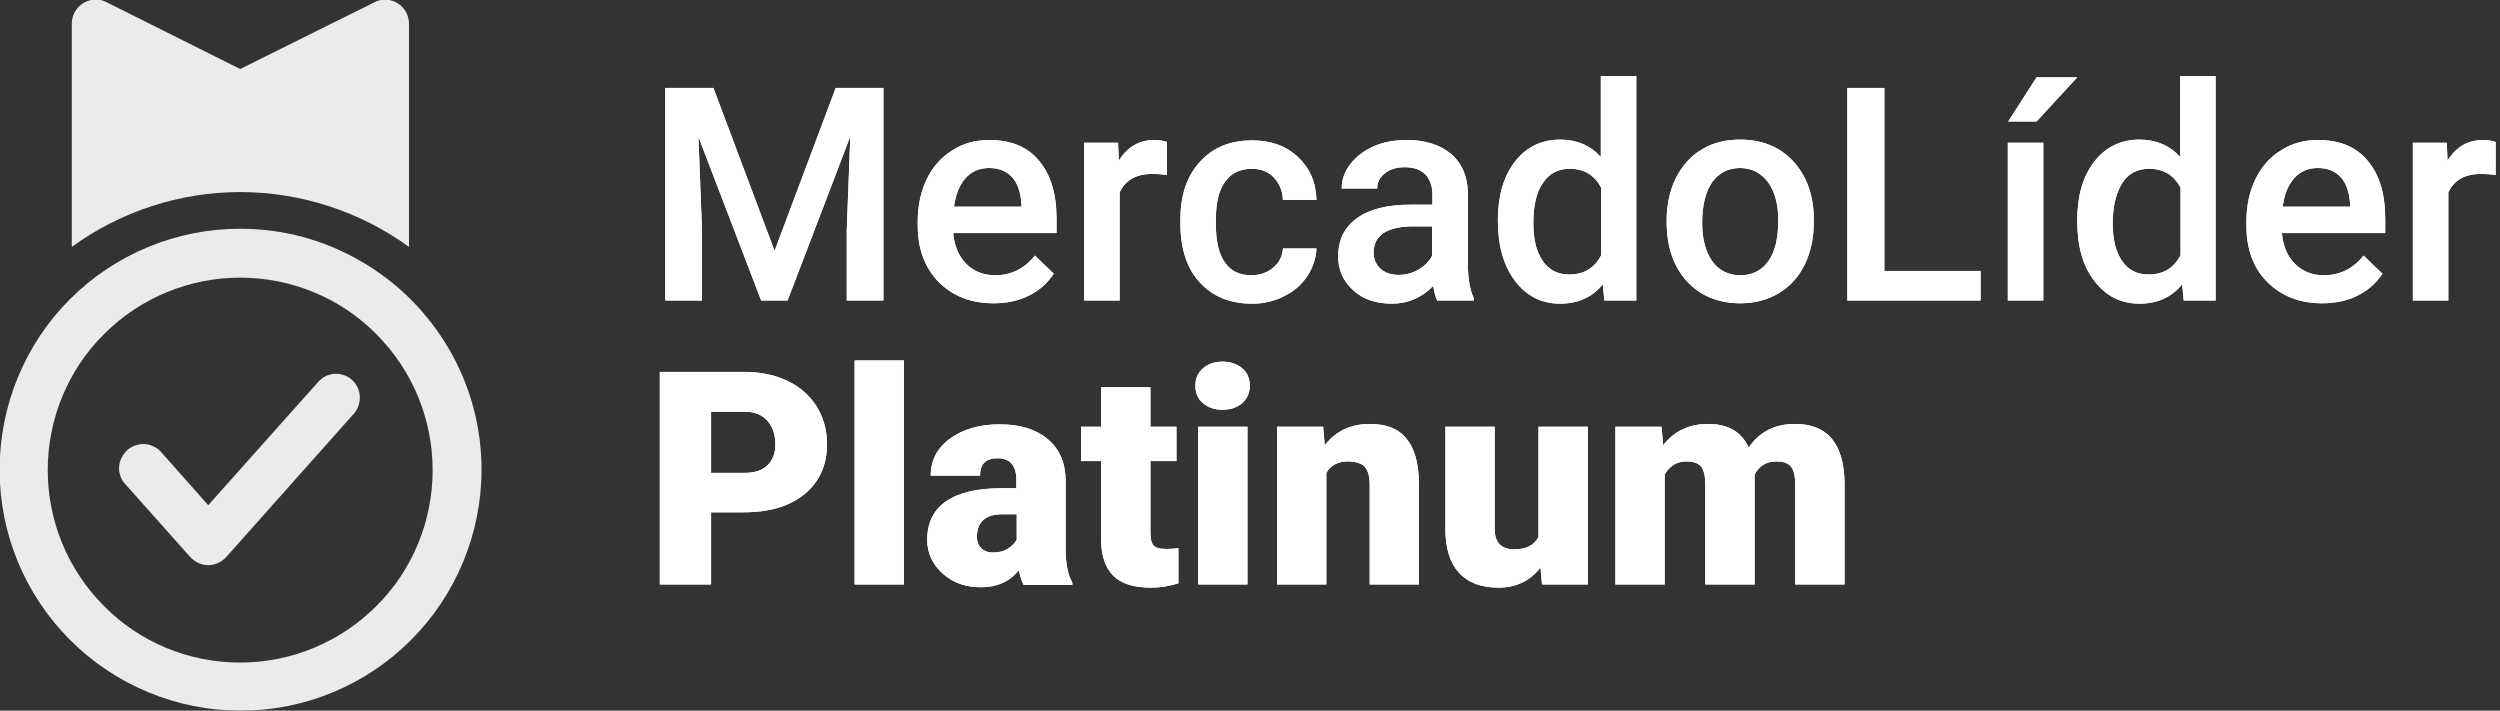 <?xml version="1.0" encoding="utf-8"?>
<!-- Generator: Adobe Illustrator 19.0.0, SVG Export Plug-In . SVG Version: 6.00 Build 0)  -->
<svg version="1.1" id="Camada_1" xmlns="http://www.w3.org/2000/svg" xmlns:xlink="http://www.w3.org/1999/xlink" x="0px" y="0px"
	 viewBox="11 306.8 633.9 180.2" style="enable-background:new 11 306.8 633.9 180.2;" xml:space="preserve">
<rect x="11" y="306.8" width="633.9" height="180.2" fill="#333333" stroke="none"/>
<style type="text/css">
	.st0{opacity:0.9;}
	.st1{fill:#FFFFFF;}
	.st2{enable-background:new    ;}
	.st3{opacity:0.95;enable-background:new    ;}
</style>
<g id="XMLID_15_">
	<g id="XMLID_9_" class="st0">
		<path id="XMLID_12_" class="st1" d="M71.9,364.8c-16.2,0-31.7,6.4-43.2,17.9c-11.4,11.4-17.8,27-17.8,43.2
			c0,16.2,6.4,31.7,17.9,43.2C40.2,480.5,55.8,487,72,487s31.7-6.4,43.2-17.9c11.4-11.4,17.9-27,17.9-43.2c0-10.7-2.8-21.2-8.2-30.5
			c-5.4-9.3-13.1-17-22.3-22.3C93.2,367.6,82.7,364.8,71.9,364.8L71.9,364.8z M71.9,474.8c-13,0-25.4-5.1-34.5-14.3
			c-9.2-9.2-14.3-21.6-14.3-34.5s5.1-25.4,14.3-34.5c9.2-9.2,21.6-14.3,34.5-14.3s25.4,5.1,34.5,14.3c9.2,9.2,14.3,21.6,14.3,34.5
			c0,12.9-5.1,25.4-14.3,34.5C97.3,469.6,84.9,474.8,71.9,474.8z"/>
		<path id="XMLID_11_" class="st1" d="M91.8,403.5l-28,31.4l-11.7-13.2c-1-1.3-2.6-2.1-4.2-2.3c-1.7-0.1-3.3,0.4-4.6,1.5
			c-1.2,1.1-2,2.7-2.1,4.3c-0.1,1.7,0.5,3.3,1.7,4.5L59.2,448c1.2,1.3,2.8,2.1,4.6,2.1s3.4-0.8,4.6-2.1l32.5-36.5
			c1.3-1.6,1.7-3.9,1-5.9s-2.4-3.5-4.5-3.9C95.4,401.3,93.3,401.9,91.8,403.5L91.8,403.5z"/>
		<path id="XMLID_10_" class="st1" d="M114.7,369.4v-56.6c0-2.1-1.1-4.1-2.9-5.2s-4.1-1.2-5.9-0.2l-34,16.9l-33.8-16.9l0,0
			c-0.9-0.5-1.8-0.7-2.8-0.7c-1.1,0-2.3,0.3-3.2,0.9c-1.8,1.1-2.9,3.1-2.9,5.2v56.6c12.4-9,27.4-13.9,42.7-13.9
			S102.3,360.4,114.7,369.4L114.7,369.4z"/>
	</g>
	<g class="st2">
		<path class="st1" d="M191.9,329.1l15.5,41.3l15.5-41.3H235V383h-9.3v-17.8l0.9-23.8L210.7,383H204l-15.9-41.5l0.9,23.7V383h-9.3
			v-53.9H191.9z"/>
		<path class="st1" d="M262.9,383.7c-5.7,0-10.3-1.8-13.9-5.4c-3.5-3.6-5.3-8.4-5.3-14.3v-1.1c0-4,0.8-7.6,2.3-10.7s3.7-5.6,6.5-7.3
			c2.8-1.8,5.9-2.6,9.3-2.6c5.5,0,9.7,1.7,12.6,5.2c3,3.5,4.5,8.4,4.5,14.8v3.6h-26.2c0.3,3.3,1.4,5.9,3.3,7.8
			c1.9,1.9,4.4,2.9,7.3,2.9c4.1,0,7.5-1.7,10.1-5l4.8,4.6c-1.6,2.4-3.7,4.3-6.4,5.6C269.2,383.1,266.2,383.7,262.9,383.7z
			 M261.8,349.4c-2.5,0-4.5,0.9-6,2.6c-1.5,1.7-2.5,4.1-2.9,7.2H270v-0.7c-0.2-3-1-5.3-2.4-6.8S264.3,349.4,261.8,349.4z"/>
		<path class="st1" d="M306.9,351.2c-1.2-0.2-2.4-0.3-3.7-0.3c-4.1,0-6.9,1.6-8.3,4.7V383h-9v-40h8.6l0.2,4.5c2.2-3.5,5.2-5.2,9-5.2
			c1.3,0,2.3,0.2,3.2,0.5L306.9,351.2z"/>
		<path class="st1" d="M328.3,376.6c2.2,0,4.1-0.7,5.6-2c1.5-1.3,2.3-2.9,2.4-4.8h8.5c-0.1,2.5-0.9,4.8-2.3,7
			c-1.5,2.2-3.4,3.9-5.9,5.1c-2.5,1.3-5.2,1.9-8.1,1.9c-5.6,0-10-1.8-13.3-5.4c-3.3-3.6-4.9-8.6-4.9-15v-0.9c0-6.1,1.6-11,4.9-14.6
			c3.3-3.7,7.7-5.5,13.3-5.5c4.8,0,8.6,1.4,11.6,4.2c3,2.8,4.6,6.4,4.7,10.9h-8.5c-0.1-2.3-0.9-4.2-2.3-5.7
			c-1.5-1.5-3.3-2.2-5.6-2.2c-2.9,0-5.2,1.1-6.7,3.2c-1.6,2.1-2.4,5.3-2.4,9.6v1.4c0,4.3,0.8,7.6,2.4,9.7
			C323.1,375.5,325.3,376.6,328.3,376.6z"/>
		<path class="st1" d="M375.4,383c-0.4-0.8-0.7-2-1-3.7c-2.9,3-6.4,4.5-10.5,4.5c-4,0-7.3-1.1-9.8-3.4c-2.5-2.3-3.8-5.1-3.8-8.5
			c0-4.3,1.6-7.5,4.8-9.8c3.2-2.3,7.7-3.4,13.6-3.4h5.5v-2.6c0-2.1-0.6-3.7-1.7-5c-1.2-1.2-2.9-1.9-5.3-1.9c-2,0-3.7,0.5-5,1.5
			c-1.3,1-2,2.3-2,3.9h-9c0-2.2,0.7-4.3,2.2-6.2c1.5-1.9,3.4-3.4,5.9-4.5c2.5-1.1,5.3-1.6,8.4-1.6c4.7,0,8.4,1.2,11.2,3.5
			c2.8,2.4,4.2,5.7,4.3,9.9v18.1c0,3.6,0.5,6.5,1.5,8.6v0.6H375.4z M365.6,376.5c1.8,0,3.4-0.4,5-1.3c1.6-0.9,2.7-2,3.5-3.5v-7.5
			h-4.8c-3.3,0-5.8,0.6-7.5,1.7c-1.7,1.2-2.5,2.8-2.5,4.9c0,1.7,0.6,3.1,1.7,4.1S363.6,376.5,365.6,376.5z"/>
		<path class="st1" d="M390.8,362.7c0-6.2,1.4-11.1,4.3-14.9c2.9-3.7,6.7-5.6,11.5-5.6c4.2,0,7.7,1.5,10.3,4.4v-20.5h9V383h-8.1
			l-0.4-4.1c-2.7,3.3-6.3,4.9-10.8,4.9c-4.7,0-8.5-1.9-11.4-5.7C392.3,374.3,390.8,369.2,390.8,362.7z M399.8,363.5
			c0,4.1,0.8,7.2,2.4,9.5c1.6,2.3,3.8,3.4,6.7,3.4c3.7,0,6.4-1.6,8.1-4.9v-17.1c-1.7-3.2-4.3-4.8-8-4.8c-2.9,0-5.2,1.2-6.7,3.5
			C400.6,355.4,399.8,358.8,399.8,363.5z"/>
		<path class="st1" d="M433.6,362.6c0-3.9,0.8-7.5,2.3-10.6c1.6-3.1,3.7-5.6,6.6-7.3c2.8-1.7,6-2.5,9.7-2.5c5.4,0,9.8,1.7,13.2,5.2
			s5.2,8.1,5.5,13.8l0,2.1c0,3.9-0.8,7.5-2.3,10.6c-1.5,3.1-3.7,5.5-6.5,7.2s-6.1,2.6-9.8,2.6c-5.6,0-10.2-1.9-13.6-5.6
			c-3.4-3.8-5.1-8.8-5.1-15V362.6z M442.6,363.4c0,4.1,0.9,7.3,2.6,9.7c1.7,2.3,4.1,3.5,7.1,3.5s5.4-1.2,7.1-3.6
			c1.7-2.4,2.5-5.8,2.5-10.4c0-4-0.9-7.3-2.6-9.6s-4.1-3.6-7.1-3.6c-2.9,0-5.3,1.2-7,3.5C443.5,355.3,442.6,358.8,442.6,363.4z"/>
		<path class="st1" d="M488.7,375.5h24.5v7.5h-33.8v-53.9h9.4V375.5z"/>
		<path class="st1" d="M529.1,383h-9v-40h9V383z M527.4,326.4h10.3l-10.3,11.2l-7.2,0L527.4,326.4z"/>
		<path class="st1" d="M537.7,362.7c0-6.2,1.4-11.1,4.3-14.9c2.9-3.7,6.7-5.6,11.5-5.6c4.2,0,7.7,1.5,10.3,4.4v-20.5h9V383h-8.1
			l-0.4-4.1c-2.7,3.3-6.3,4.9-10.8,4.9c-4.7,0-8.5-1.9-11.4-5.7C539.1,374.3,537.7,369.2,537.7,362.7z M546.7,363.5
			c0,4.1,0.8,7.2,2.4,9.5c1.6,2.3,3.8,3.4,6.7,3.4c3.7,0,6.4-1.6,8.1-4.9v-17.1c-1.7-3.2-4.3-4.8-8-4.8c-2.9,0-5.2,1.2-6.7,3.5
			S546.7,358.8,546.7,363.5z"/>
		<path class="st1" d="M599.8,383.7c-5.7,0-10.3-1.8-13.9-5.4s-5.3-8.4-5.3-14.3v-1.1c0-4,0.8-7.6,2.3-10.7c1.5-3.1,3.7-5.6,6.5-7.3
			c2.8-1.8,5.9-2.6,9.3-2.6c5.5,0,9.7,1.7,12.6,5.2c3,3.5,4.5,8.4,4.5,14.8v3.6h-26.2c0.3,3.3,1.4,5.9,3.3,7.8
			c1.9,1.9,4.4,2.9,7.3,2.9c4.1,0,7.5-1.7,10.1-5l4.8,4.6c-1.6,2.4-3.7,4.3-6.4,5.6C606.1,383.1,603.1,383.7,599.8,383.7z
			 M598.7,349.4c-2.5,0-4.5,0.9-6,2.6s-2.5,4.1-2.9,7.2h17.1v-0.7c-0.2-3-1-5.3-2.4-6.8S601.2,349.4,598.7,349.4z"/>
		<path class="st1" d="M643.8,351.2c-1.2-0.2-2.4-0.3-3.7-0.3c-4.1,0-6.9,1.6-8.3,4.7V383h-9v-40h8.6l0.2,4.5c2.2-3.5,5.2-5.2,9-5.2
			c1.3,0,2.3,0.2,3.2,0.5L643.8,351.2z"/>
	</g>
	<g class="st2">
		<path class="st1" d="M191.3,436.7V455h-13v-53.9h21.5c4.1,0,7.8,0.8,10.9,2.3c3.2,1.5,5.6,3.7,7.4,6.5c1.7,2.8,2.6,6,2.6,9.5
			c0,5.3-1.9,9.5-5.6,12.6s-8.9,4.7-15.5,4.7H191.3z M191.3,426.7h8.5c2.5,0,4.4-0.6,5.8-1.9c1.3-1.3,2-3,2-5.3c0-2.5-0.7-4.5-2-6
			c-1.4-1.5-3.2-2.3-5.6-2.3h-8.7V426.7z"/>
		<path class="st1" d="M240.2,455h-12.5v-56.8h12.5V455z"/>
		<path class="st1" d="M270.5,455c-0.4-0.8-0.8-2-1.2-3.6c-2.3,2.9-5.5,4.3-9.6,4.3c-3.8,0-7-1.1-9.6-3.4c-2.6-2.3-4-5.2-4-8.6
			c0-4.3,1.6-7.6,4.8-9.8c3.2-2.2,7.9-3.3,14-3.3h3.8v-2.1c0-3.7-1.6-5.5-4.8-5.5c-3,0-4.4,1.5-4.4,4.4h-12.5c0-3.9,1.6-7,4.9-9.4
			c3.3-2.4,7.5-3.6,12.6-3.6s9.1,1.2,12.1,3.7c3,2.5,4.5,5.9,4.6,10.3v17.7c0,3.7,0.6,6.5,1.7,8.4v0.6H270.5z M262.7,446.9
			c1.6,0,2.8-0.3,3.9-1c1-0.7,1.8-1.4,2.2-2.3v-6.4h-3.6c-4.3,0-6.5,1.9-6.5,5.8c0,1.1,0.4,2.1,1.1,2.8
			C260.5,446.5,261.5,446.9,262.7,446.9z"/>
		<path class="st1" d="M302.7,405v10h6.6v8.7h-6.6v18.3c0,1.5,0.3,2.6,0.8,3.1c0.5,0.6,1.6,0.9,3.2,0.9c1.2,0,2.3-0.1,3.1-0.2v8.9
			c-2.2,0.7-4.6,1.1-7,1.1c-4.3,0-7.5-1-9.5-3c-2-2-3.1-5.1-3.1-9.2v-19.9h-5.1V415h5.1v-10H302.7z"/>
		<path class="st1" d="M314.1,404.6c0-1.8,0.6-3.2,1.9-4.4c1.3-1.1,2.9-1.7,5-1.7s3.7,0.6,5,1.7c1.3,1.1,1.9,2.6,1.9,4.4
			s-0.6,3.2-1.9,4.4c-1.3,1.1-2.9,1.7-5,1.7s-3.7-0.6-5-1.7C314.7,407.9,314.1,406.4,314.1,404.6z M327.3,455h-12.5v-40h12.5V455z"
			/>
		<path class="st1" d="M346.5,415l0.4,4.7c2.8-3.6,6.6-5.4,11.4-5.4c4.2,0,7.3,1.2,9.3,3.7c2.1,2.5,3.1,6.2,3.2,11.3V455h-12.5
			v-25.3c0-2-0.4-3.5-1.2-4.5c-0.8-0.9-2.3-1.4-4.4-1.4c-2.4,0-4.3,1-5.4,2.9V455h-12.5v-40H346.5z"/>
		<path class="st1" d="M401.6,450.7c-2.6,3.4-6.2,5.1-10.7,5.1c-4.4,0-7.7-1.3-10-3.8c-2.3-2.6-3.4-6.2-3.4-11V415H390v26
			c0,3.4,1.7,5.1,5,5.1c2.9,0,4.9-1,6.1-3.1V415h12.5v40H402L401.6,450.7z"/>
		<path class="st1" d="M432.3,415l0.4,4.7c2.8-3.6,6.6-5.4,11.4-5.4c5.1,0,8.5,2,10.3,6c2.7-4,6.6-6,11.8-6
			c8.1,0,12.3,4.9,12.5,14.7V455h-12.5v-25.3c0-2-0.3-3.5-1-4.5c-0.7-0.9-1.9-1.4-3.8-1.4c-2.5,0-4.3,1.1-5.5,3.3l0,0.5V455h-12.5
			v-25.2c0-2.1-0.3-3.6-1-4.6c-0.7-0.9-1.9-1.4-3.8-1.4c-2.4,0-4.2,1.1-5.5,3.3V455h-12.5v-40H432.3z"/>
	</g>
	<g class="st3">
		<path class="st1" d="M191.9,329.1l15.5,41.3l15.5-41.3H235V383h-9.3v-17.8l0.9-23.8L210.7,383H204l-15.9-41.5l0.9,23.7V383h-9.3
			v-53.9H191.9z"/>
		<path class="st1" d="M262.9,383.7c-5.7,0-10.3-1.8-13.9-5.4c-3.5-3.6-5.3-8.4-5.3-14.3v-1.1c0-4,0.8-7.6,2.3-10.7s3.7-5.6,6.5-7.3
			c2.8-1.8,5.9-2.6,9.3-2.6c5.5,0,9.7,1.7,12.6,5.2c3,3.5,4.5,8.4,4.5,14.8v3.6h-26.2c0.3,3.3,1.4,5.9,3.3,7.8
			c1.9,1.9,4.4,2.9,7.3,2.9c4.1,0,7.5-1.7,10.1-5l4.8,4.6c-1.6,2.4-3.7,4.3-6.4,5.6C269.2,383.1,266.2,383.7,262.9,383.7z
			 M261.8,349.4c-2.5,0-4.5,0.9-6,2.6c-1.5,1.7-2.5,4.1-2.9,7.2H270v-0.7c-0.2-3-1-5.3-2.4-6.8S264.3,349.4,261.8,349.4z"/>
		<path class="st1" d="M306.9,351.2c-1.2-0.2-2.4-0.3-3.7-0.3c-4.1,0-6.9,1.6-8.3,4.7V383h-9v-40h8.6l0.2,4.5c2.2-3.5,5.2-5.2,9-5.2
			c1.3,0,2.3,0.2,3.2,0.5L306.9,351.2z"/>
		<path class="st1" d="M328.3,376.6c2.2,0,4.1-0.7,5.6-2c1.5-1.3,2.3-2.9,2.4-4.8h8.5c-0.1,2.5-0.9,4.8-2.3,7
			c-1.5,2.2-3.4,3.9-5.9,5.1c-2.5,1.3-5.2,1.9-8.1,1.9c-5.6,0-10-1.8-13.3-5.4c-3.3-3.6-4.9-8.6-4.9-15v-0.9c0-6.1,1.6-11,4.9-14.6
			c3.3-3.7,7.7-5.5,13.3-5.5c4.8,0,8.6,1.4,11.6,4.2c3,2.8,4.6,6.4,4.7,10.9h-8.5c-0.1-2.3-0.9-4.2-2.3-5.7
			c-1.5-1.5-3.3-2.2-5.6-2.2c-2.9,0-5.2,1.1-6.7,3.2c-1.6,2.1-2.4,5.3-2.4,9.6v1.4c0,4.3,0.8,7.6,2.4,9.7
			C323.1,375.5,325.3,376.6,328.3,376.6z"/>
		<path class="st1" d="M375.4,383c-0.4-0.8-0.7-2-1-3.7c-2.9,3-6.4,4.5-10.5,4.5c-4,0-7.3-1.1-9.8-3.4c-2.5-2.3-3.8-5.1-3.8-8.5
			c0-4.3,1.6-7.5,4.8-9.8c3.2-2.3,7.7-3.4,13.6-3.4h5.5v-2.6c0-2.1-0.6-3.7-1.7-5c-1.2-1.2-2.9-1.9-5.3-1.9c-2,0-3.7,0.5-5,1.5
			c-1.3,1-2,2.3-2,3.9h-9c0-2.2,0.7-4.3,2.2-6.2c1.5-1.9,3.4-3.4,5.9-4.5c2.5-1.1,5.3-1.6,8.4-1.6c4.7,0,8.4,1.2,11.2,3.5
			c2.8,2.4,4.2,5.7,4.3,9.9v18.1c0,3.6,0.5,6.5,1.5,8.6v0.6H375.4z M365.6,376.5c1.8,0,3.4-0.4,5-1.3c1.6-0.9,2.7-2,3.5-3.5v-7.5
			h-4.8c-3.3,0-5.8,0.6-7.5,1.7c-1.7,1.2-2.5,2.8-2.5,4.9c0,1.7,0.6,3.1,1.7,4.1S363.6,376.5,365.6,376.5z"/>
		<path class="st1" d="M390.8,362.7c0-6.2,1.4-11.1,4.3-14.9c2.9-3.7,6.7-5.6,11.5-5.6c4.2,0,7.7,1.5,10.3,4.4v-20.5h9V383h-8.1
			l-0.4-4.1c-2.7,3.3-6.3,4.9-10.8,4.9c-4.7,0-8.5-1.9-11.4-5.7C392.3,374.3,390.8,369.2,390.8,362.7z M399.8,363.5
			c0,4.1,0.8,7.2,2.4,9.5c1.6,2.3,3.8,3.4,6.7,3.4c3.7,0,6.4-1.6,8.1-4.9v-17.1c-1.7-3.2-4.3-4.8-8-4.8c-2.9,0-5.2,1.2-6.7,3.5
			C400.6,355.4,399.8,358.8,399.8,363.5z"/>
		<path class="st1" d="M433.6,362.6c0-3.9,0.8-7.5,2.3-10.6c1.6-3.1,3.7-5.6,6.6-7.3c2.8-1.7,6-2.5,9.7-2.5c5.4,0,9.8,1.7,13.2,5.2
			s5.2,8.1,5.5,13.8l0,2.1c0,3.9-0.8,7.5-2.3,10.6c-1.5,3.1-3.7,5.5-6.5,7.2s-6.1,2.6-9.8,2.6c-5.6,0-10.2-1.9-13.6-5.6
			c-3.4-3.8-5.1-8.8-5.1-15V362.6z M442.6,363.4c0,4.1,0.9,7.3,2.6,9.7c1.7,2.3,4.1,3.5,7.1,3.5s5.4-1.2,7.1-3.6
			c1.7-2.4,2.5-5.8,2.5-10.4c0-4-0.9-7.3-2.6-9.6s-4.1-3.6-7.1-3.6c-2.9,0-5.3,1.2-7,3.5C443.5,355.3,442.6,358.8,442.6,363.4z"/>
		<path class="st1" d="M488.7,375.5h24.5v7.5h-33.8v-53.9h9.4V375.5z"/>
		<path class="st1" d="M529.1,383h-9v-40h9V383z M527.4,326.4h10.3l-10.3,11.2l-7.2,0L527.4,326.4z"/>
		<path class="st1" d="M537.7,362.7c0-6.2,1.4-11.1,4.3-14.9c2.9-3.7,6.7-5.6,11.5-5.6c4.2,0,7.7,1.5,10.3,4.4v-20.5h9V383h-8.1
			l-0.4-4.1c-2.7,3.3-6.3,4.9-10.8,4.9c-4.7,0-8.5-1.9-11.4-5.7C539.1,374.3,537.7,369.2,537.7,362.7z M546.7,363.5
			c0,4.1,0.8,7.2,2.4,9.5c1.6,2.3,3.8,3.4,6.7,3.4c3.7,0,6.4-1.6,8.1-4.9v-17.1c-1.7-3.2-4.3-4.8-8-4.8c-2.9,0-5.2,1.2-6.7,3.5
			S546.7,358.8,546.7,363.5z"/>
		<path class="st1" d="M599.8,383.7c-5.7,0-10.3-1.8-13.9-5.4s-5.3-8.4-5.3-14.3v-1.1c0-4,0.8-7.6,2.3-10.7c1.5-3.1,3.7-5.6,6.5-7.3
			c2.8-1.8,5.9-2.6,9.3-2.6c5.5,0,9.7,1.7,12.6,5.2c3,3.5,4.5,8.4,4.5,14.8v3.6h-26.2c0.3,3.3,1.4,5.9,3.3,7.8
			c1.9,1.9,4.4,2.9,7.3,2.9c4.1,0,7.5-1.7,10.1-5l4.8,4.6c-1.6,2.4-3.7,4.3-6.4,5.6C606.1,383.1,603.1,383.7,599.8,383.7z
			 M598.7,349.4c-2.5,0-4.5,0.9-6,2.6s-2.5,4.1-2.9,7.2h17.1v-0.7c-0.2-3-1-5.3-2.4-6.8S601.2,349.4,598.7,349.4z"/>
		<path class="st1" d="M643.8,351.2c-1.2-0.2-2.4-0.3-3.7-0.3c-4.1,0-6.9,1.6-8.3,4.7V383h-9v-40h8.6l0.2,4.5c2.2-3.5,5.2-5.2,9-5.2
			c1.3,0,2.3,0.2,3.2,0.5L643.8,351.2z"/>
	</g>
	<g class="st2">
		<path class="st1" d="M191.3,436.7V455h-13v-53.9h21.5c4.1,0,7.8,0.8,10.9,2.3c3.2,1.5,5.6,3.7,7.4,6.5c1.7,2.8,2.6,6,2.6,9.5
			c0,5.3-1.9,9.5-5.6,12.6s-8.9,4.7-15.5,4.7H191.3z M191.3,426.7h8.5c2.5,0,4.4-0.6,5.8-1.9c1.3-1.3,2-3,2-5.3c0-2.5-0.7-4.5-2-6
			c-1.4-1.5-3.2-2.3-5.6-2.3h-8.7V426.7z"/>
		<path class="st1" d="M240.2,455h-12.5v-56.8h12.5V455z"/>
		<path class="st1" d="M270.5,455c-0.4-0.8-0.8-2-1.2-3.6c-2.3,2.9-5.5,4.3-9.6,4.3c-3.8,0-7-1.1-9.6-3.4c-2.6-2.3-4-5.2-4-8.6
			c0-4.3,1.6-7.6,4.8-9.8c3.2-2.2,7.9-3.3,14-3.3h3.8v-2.1c0-3.7-1.6-5.5-4.8-5.5c-3,0-4.4,1.5-4.4,4.4h-12.5c0-3.9,1.6-7,4.9-9.4
			c3.3-2.4,7.5-3.6,12.6-3.6s9.1,1.2,12.1,3.7c3,2.5,4.5,5.9,4.6,10.3v17.7c0,3.7,0.6,6.5,1.7,8.4v0.6H270.5z M262.7,446.9
			c1.6,0,2.8-0.3,3.9-1c1-0.7,1.8-1.4,2.2-2.3v-6.4h-3.6c-4.3,0-6.5,1.9-6.5,5.8c0,1.1,0.4,2.1,1.1,2.8
			C260.5,446.5,261.5,446.9,262.7,446.9z"/>
		<path class="st1" d="M302.7,405v10h6.6v8.7h-6.6v18.3c0,1.5,0.3,2.6,0.8,3.1c0.5,0.6,1.6,0.9,3.2,0.9c1.2,0,2.3-0.1,3.1-0.2v8.9
			c-2.2,0.7-4.6,1.1-7,1.1c-4.3,0-7.5-1-9.5-3c-2-2-3.1-5.1-3.1-9.2v-19.9h-5.1V415h5.1v-10H302.7z"/>
		<path class="st1" d="M314.1,404.6c0-1.8,0.6-3.2,1.9-4.4c1.3-1.1,2.9-1.7,5-1.7s3.7,0.6,5,1.7c1.3,1.1,1.9,2.6,1.9,4.4
			s-0.6,3.2-1.9,4.4c-1.3,1.1-2.9,1.7-5,1.7s-3.7-0.6-5-1.7C314.7,407.9,314.1,406.4,314.1,404.6z M327.3,455h-12.5v-40h12.5V455z"
			/>
		<path class="st1" d="M346.5,415l0.4,4.7c2.8-3.6,6.6-5.4,11.4-5.4c4.2,0,7.3,1.2,9.3,3.7c2.1,2.5,3.1,6.2,3.2,11.3V455h-12.5
			v-25.3c0-2-0.4-3.5-1.2-4.5c-0.8-0.9-2.3-1.4-4.4-1.4c-2.4,0-4.3,1-5.4,2.9V455h-12.5v-40H346.5z"/>
		<path class="st1" d="M401.6,450.7c-2.6,3.4-6.2,5.1-10.7,5.1c-4.4,0-7.7-1.3-10-3.8c-2.3-2.6-3.4-6.2-3.4-11V415H390v26
			c0,3.4,1.7,5.1,5,5.1c2.9,0,4.9-1,6.1-3.1V415h12.5v40H402L401.6,450.7z"/>
		<path class="st1" d="M432.3,415l0.4,4.7c2.8-3.6,6.6-5.4,11.4-5.4c5.1,0,8.5,2,10.3,6c2.7-4,6.6-6,11.8-6
			c8.1,0,12.3,4.9,12.5,14.7V455h-12.5v-25.3c0-2-0.3-3.5-1-4.5c-0.7-0.9-1.9-1.4-3.8-1.4c-2.5,0-4.3,1.1-5.5,3.3l0,0.5V455h-12.5
			v-25.2c0-2.1-0.3-3.6-1-4.6c-0.7-0.9-1.9-1.4-3.8-1.4c-2.4,0-4.2,1.1-5.5,3.3V455h-12.5v-40H432.3z"/>
	</g>
</g>
</svg>

